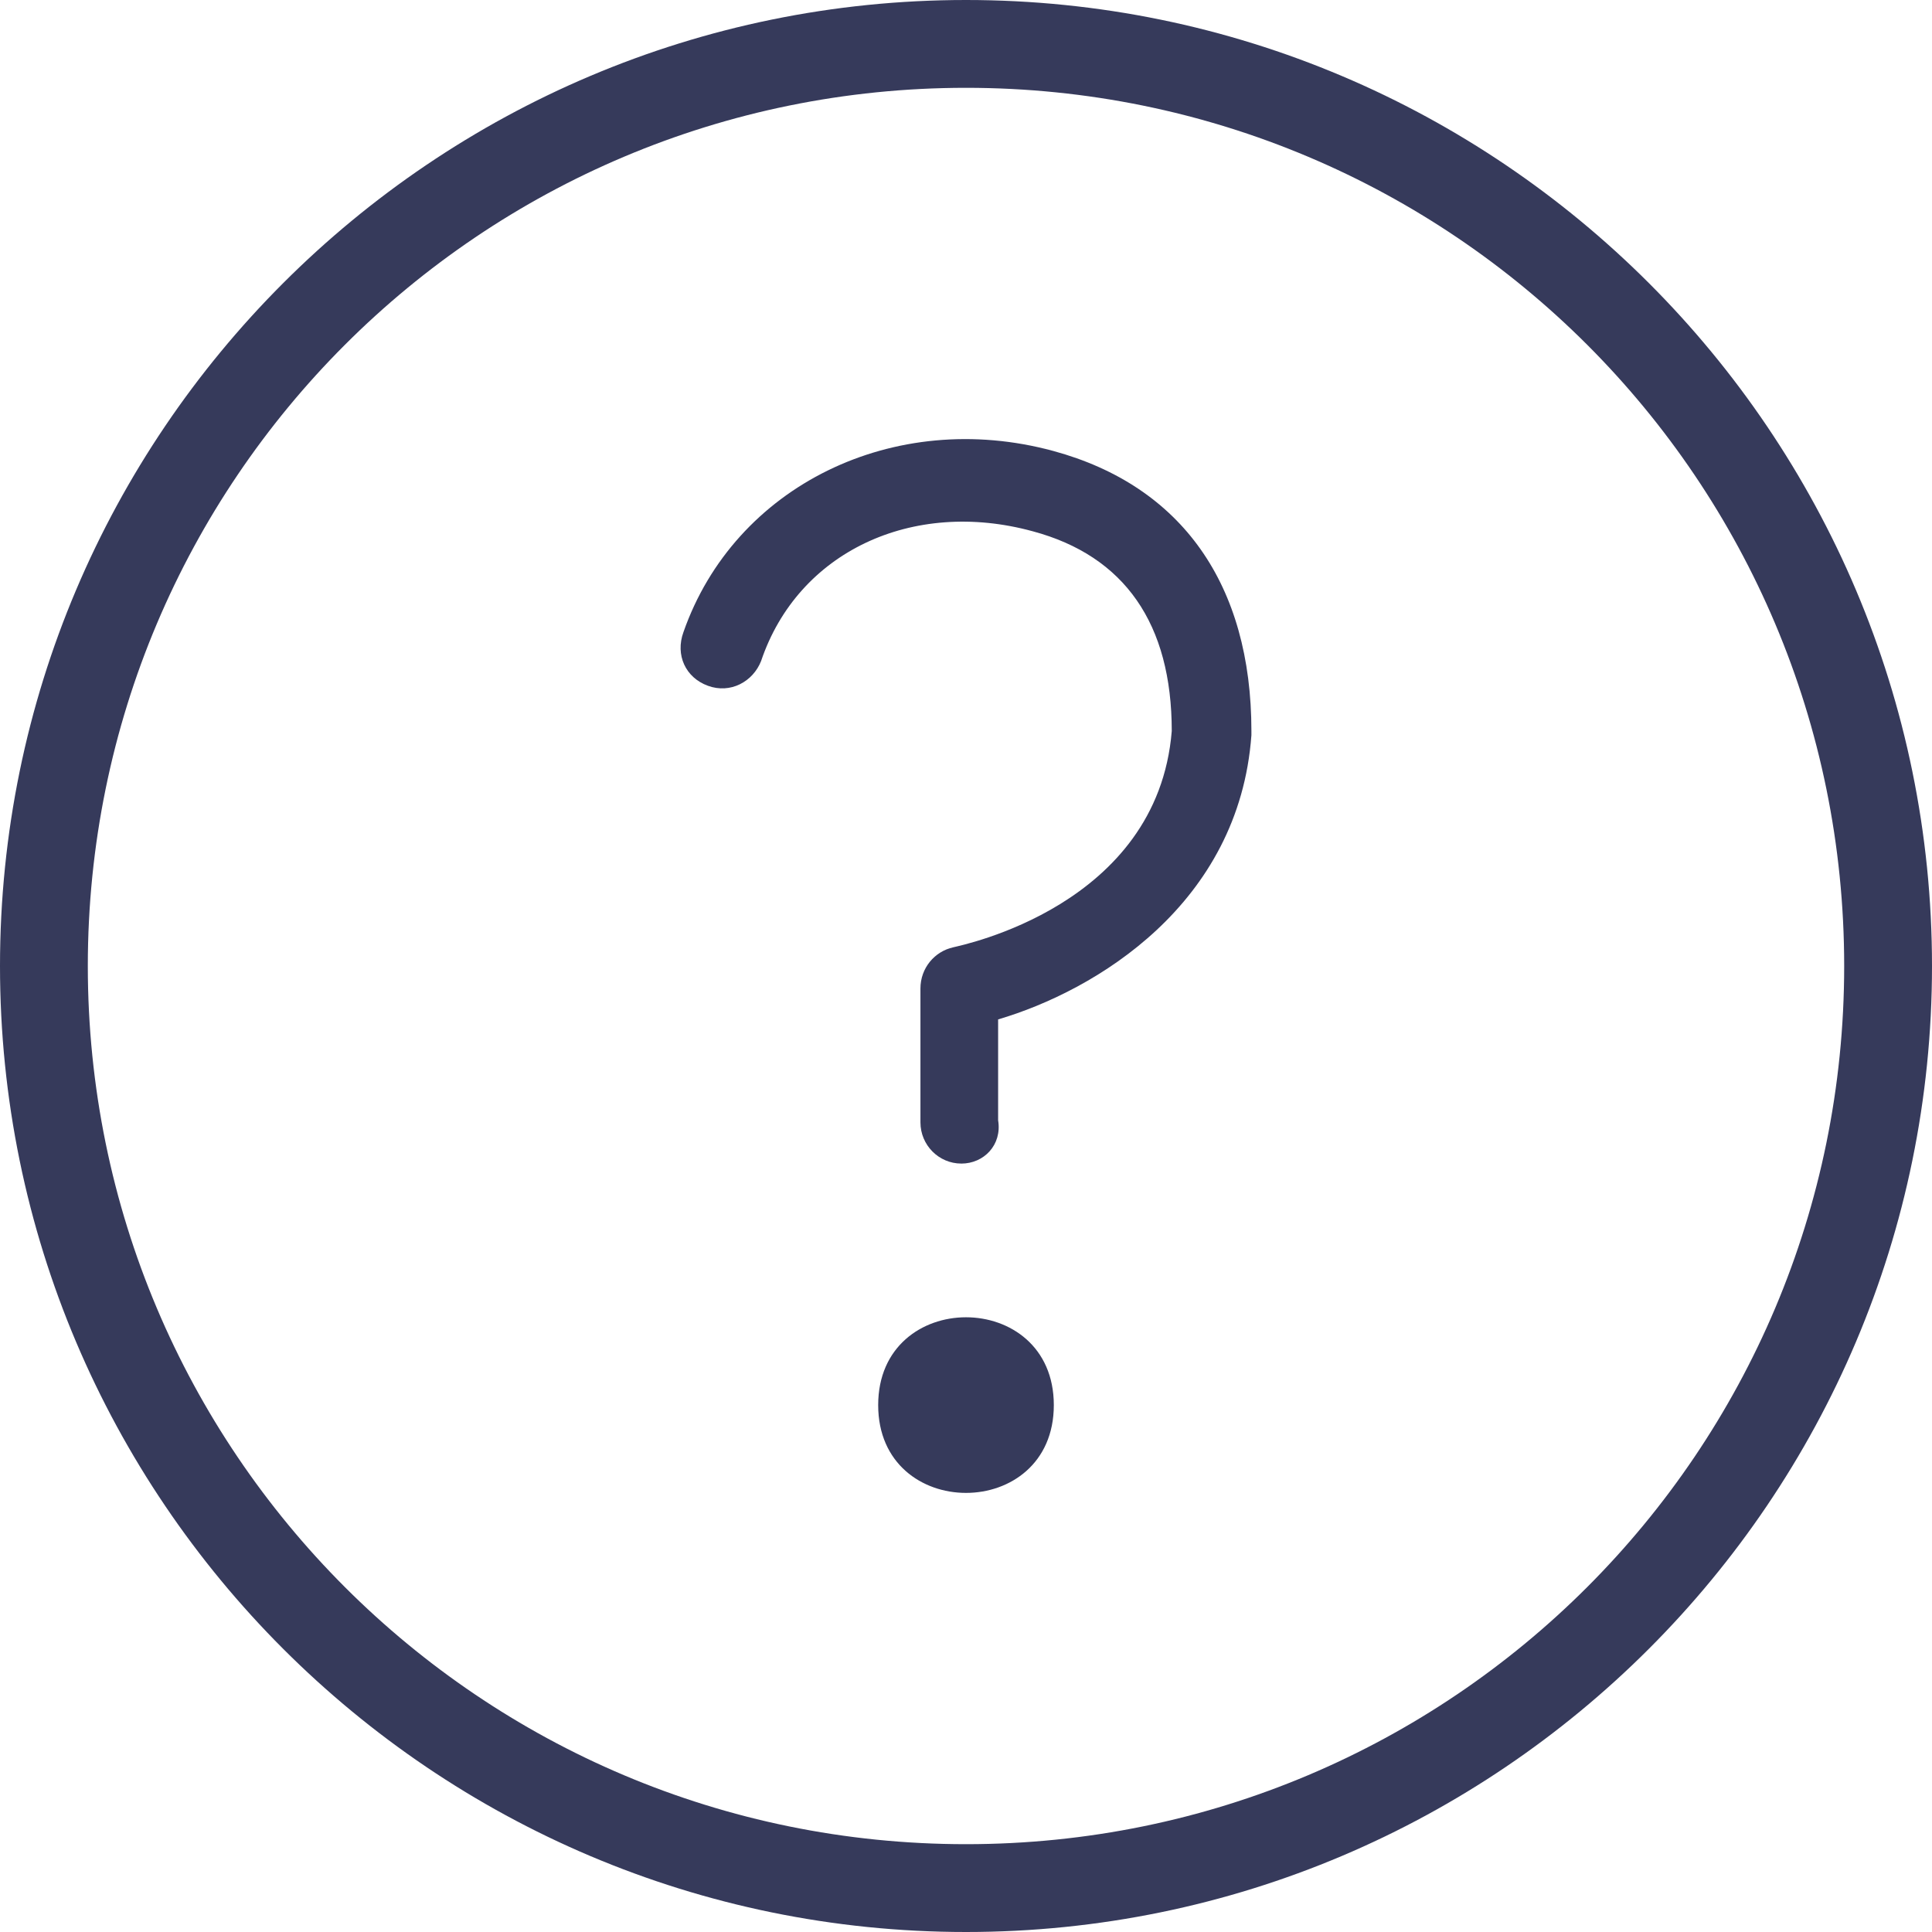 <?xml version="1.0" encoding="UTF-8"?>
<svg width="88px" height="88px" viewBox="0 0 88 88" version="1.1" xmlns="http://www.w3.org/2000/svg" xmlns:xlink="http://www.w3.org/1999/xlink">
    <title>Atoms / Icons / Help</title>
    <g id="STYLEGUIDE" stroke="none" stroke-width="1" fill="none" fill-rule="evenodd">
        <g id="Styleguide" transform="translate(-602, -1354)" fill="#363A5B">
            <g id="Combined-Shape" transform="translate(596, 1348)">
                <path d="M50,6 C74.281,6 94,25.719 94,50 C94,74.27 74.281,94 50,94 C25.727,94 6,74.273 6,50 C6,25.719 25.73,6 50,6 Z M50,10 C27.891,10 10,27.883 10,50 C10,72.109 27.891,90 50,90 C72.117,90 90,72.109 90,50 C90,27.879 72.121,10 50,10 Z M54,70 C54,75.333 46,75.333 46,70 C46,64.667 54,64.667 54,70 Z M53.974,26.54 C59.837,28.134 63,32.637 63,39.3 L63,39.487 C62.44,47.178 55.926,51.117 51.463,52.433 L51.463,57.028 C51.648,58.153 50.812,59 49.787,59 L49.786,58.999 C48.761,58.999 47.925,58.157 47.925,57.123 L47.925,51.026 C47.925,50.087 48.576,49.336 49.416,49.149 C49.786,49.054 58.722,47.273 59.372,39.299 C59.372,34.422 57.231,31.325 53.043,30.2 C47.554,28.698 42.341,31.139 40.666,36.111 C40.295,37.049 39.27,37.614 38.244,37.236 C37.219,36.862 36.754,35.829 37.129,34.796 C39.455,28.134 46.715,24.572 53.974,26.54 Z"></path>
            </g>
        </g>
    </g>
</svg>
